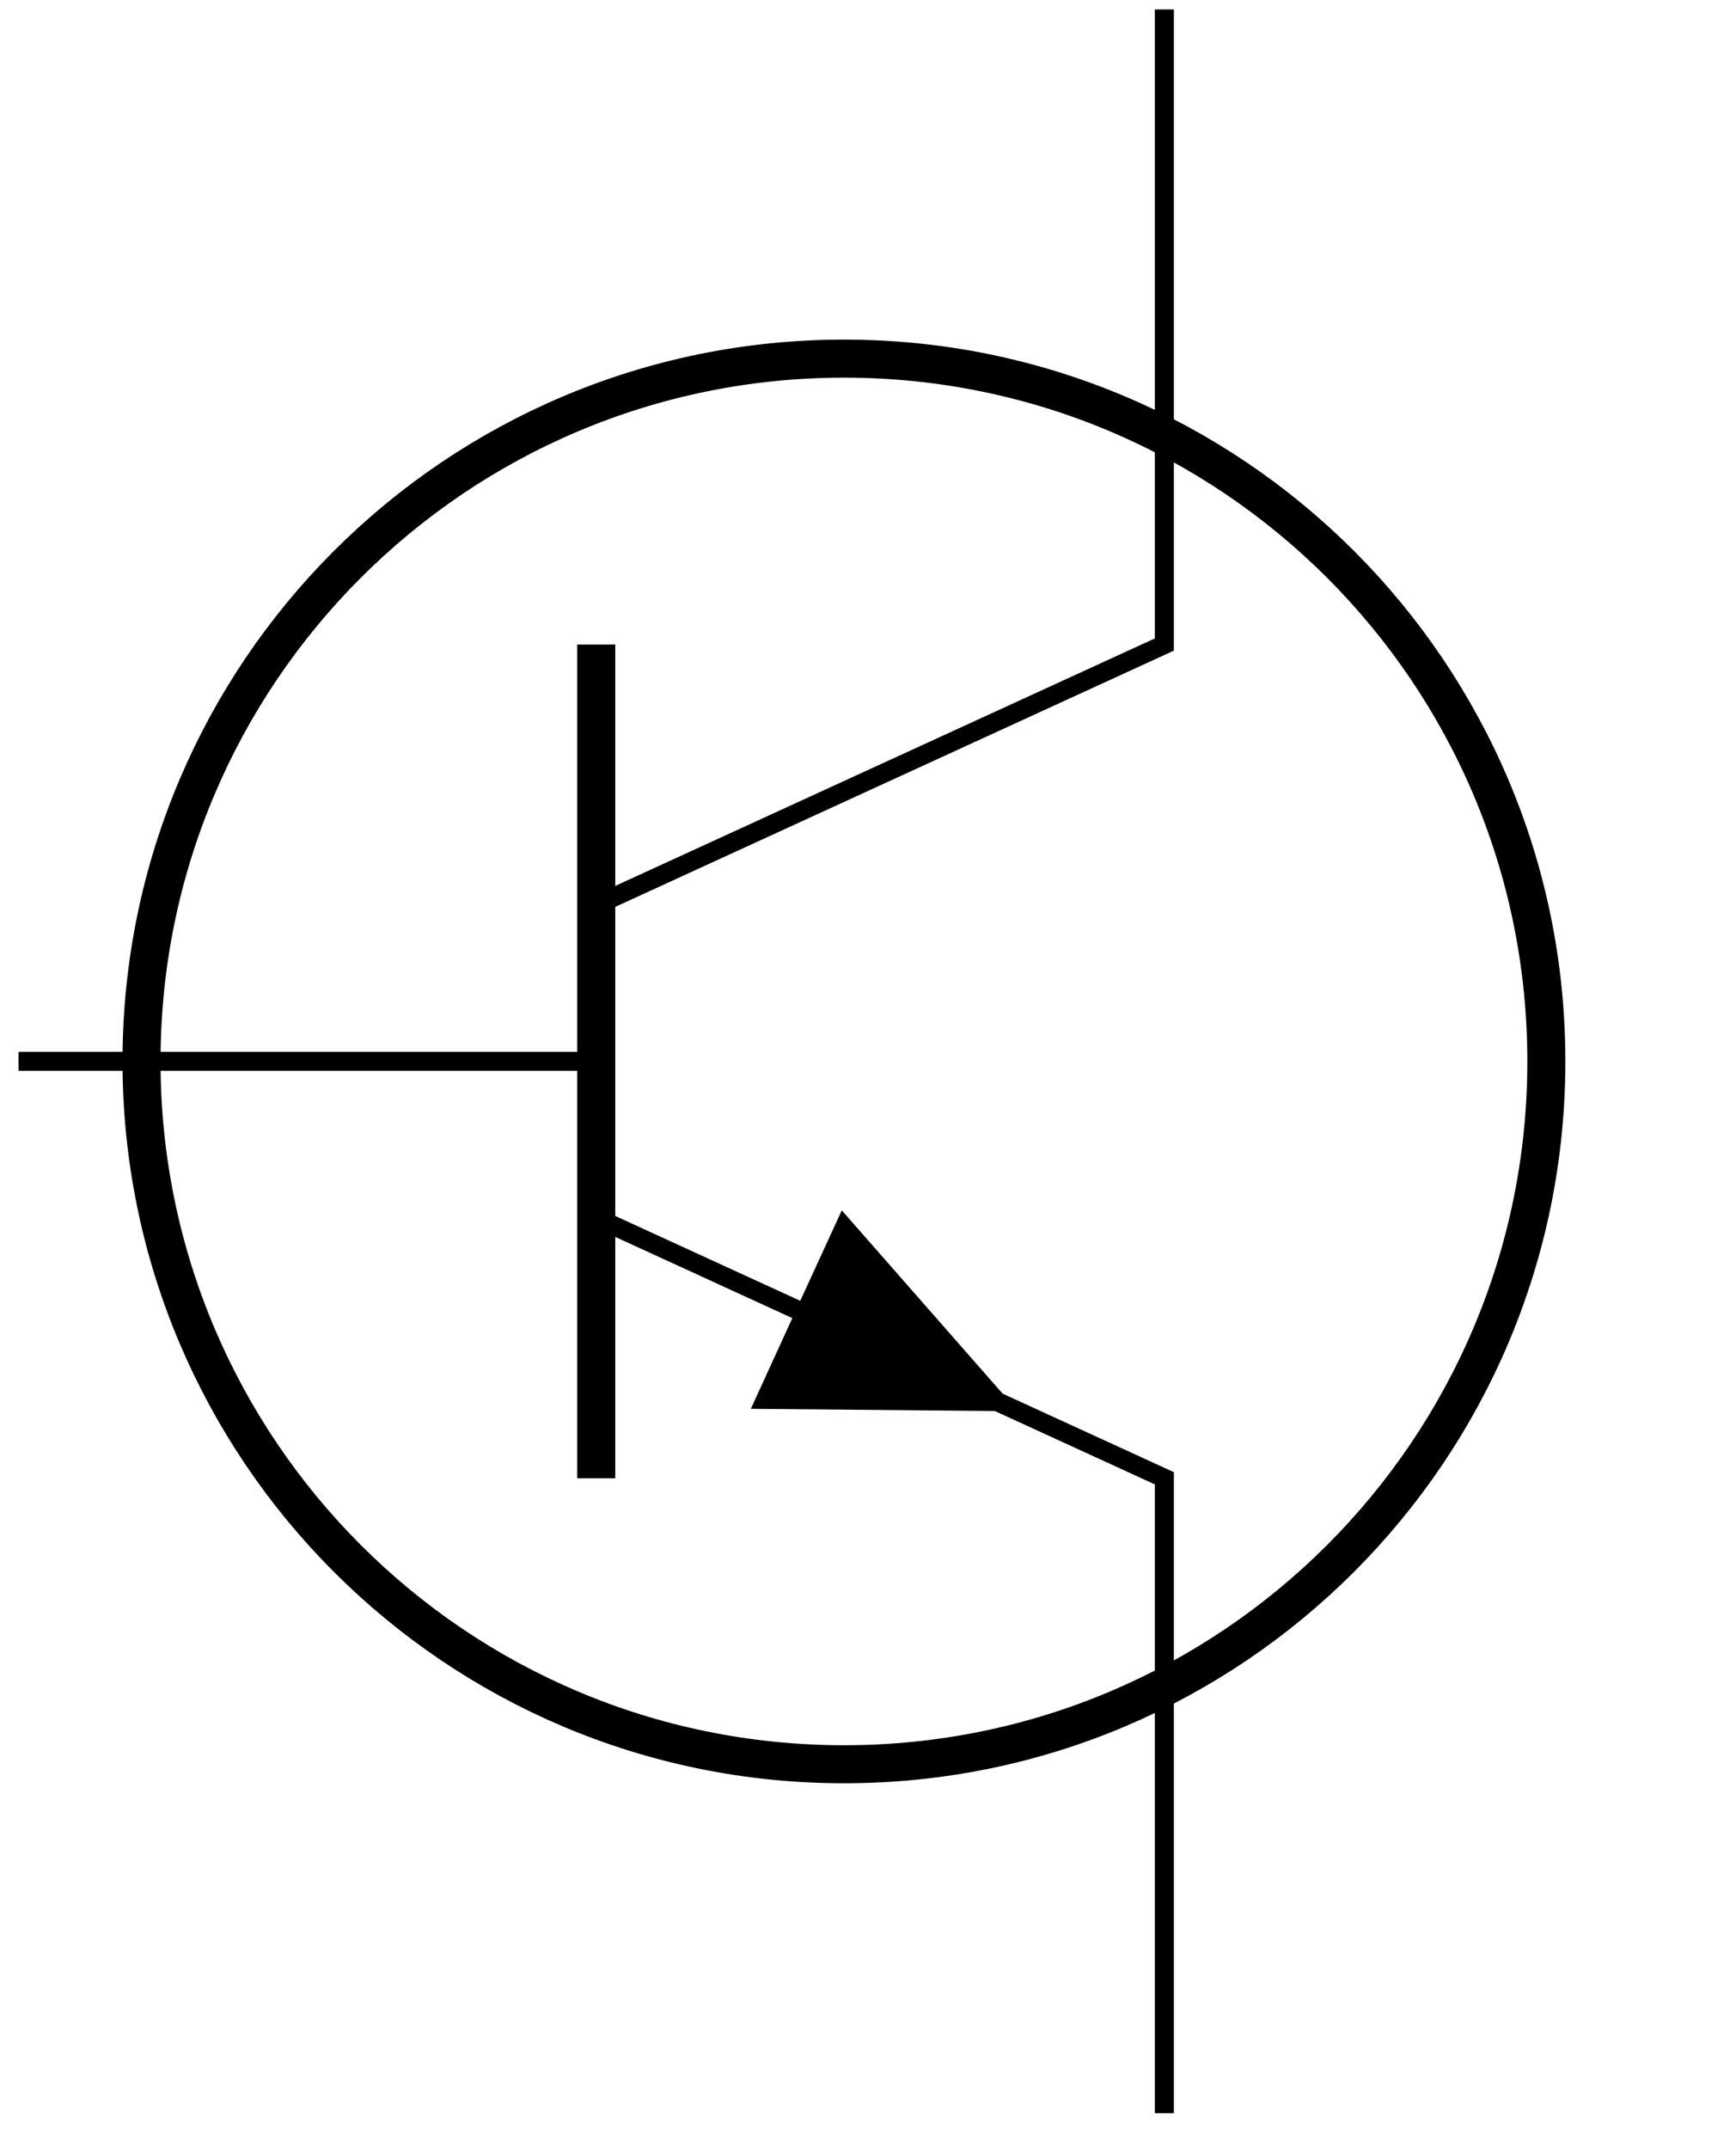 <svg xmlns="http://www.w3.org/2000/svg" width="35.929" height="44.451"><defs><clipPath id="a"><path d="M.184 0h35.492v43.91H.184Zm0 0"/></clipPath><clipPath id="b"><path d="M6 19h24v24.91H6Zm0 0"/></clipPath><clipPath id="c"><path d="M.184 21H13v2H.184Zm0 0"/></clipPath></defs><g clip-path="url(#a)"><path fill="none" stroke="#000" stroke-miterlimit="10" stroke-width=".787" d="M32.004 21.953c0-8.027-6.508-14.535-14.535-14.535-8.031 0-14.54 6.508-14.54 14.535 0 8.031 6.509 14.54 14.54 14.54 8.027 0 14.535-6.509 14.535-14.54Zm0 0"/></g><path fill="none" stroke="#000" stroke-miterlimit="10" stroke-width=".394" d="M24.098.195v13.137l-11.758 5.39"/><path fill="none" stroke="#000" stroke-miterlimit="10" stroke-width=".787" d="M12.34 13.332v17.246"/><g clip-path="url(#b)"><path fill="none" stroke="#000" stroke-miterlimit="10" stroke-width=".394" d="m12.34 25.188 11.758 5.39v13.133"/></g><path d="m16.48 27.086.942-2.05 3.648 4.155-5.53-.05Zm0 0"/><g clip-path="url(#c)"><path fill="none" stroke="#000" stroke-miterlimit="10" stroke-width=".394" d="M12.34 21.953H.383"/></g></svg>
